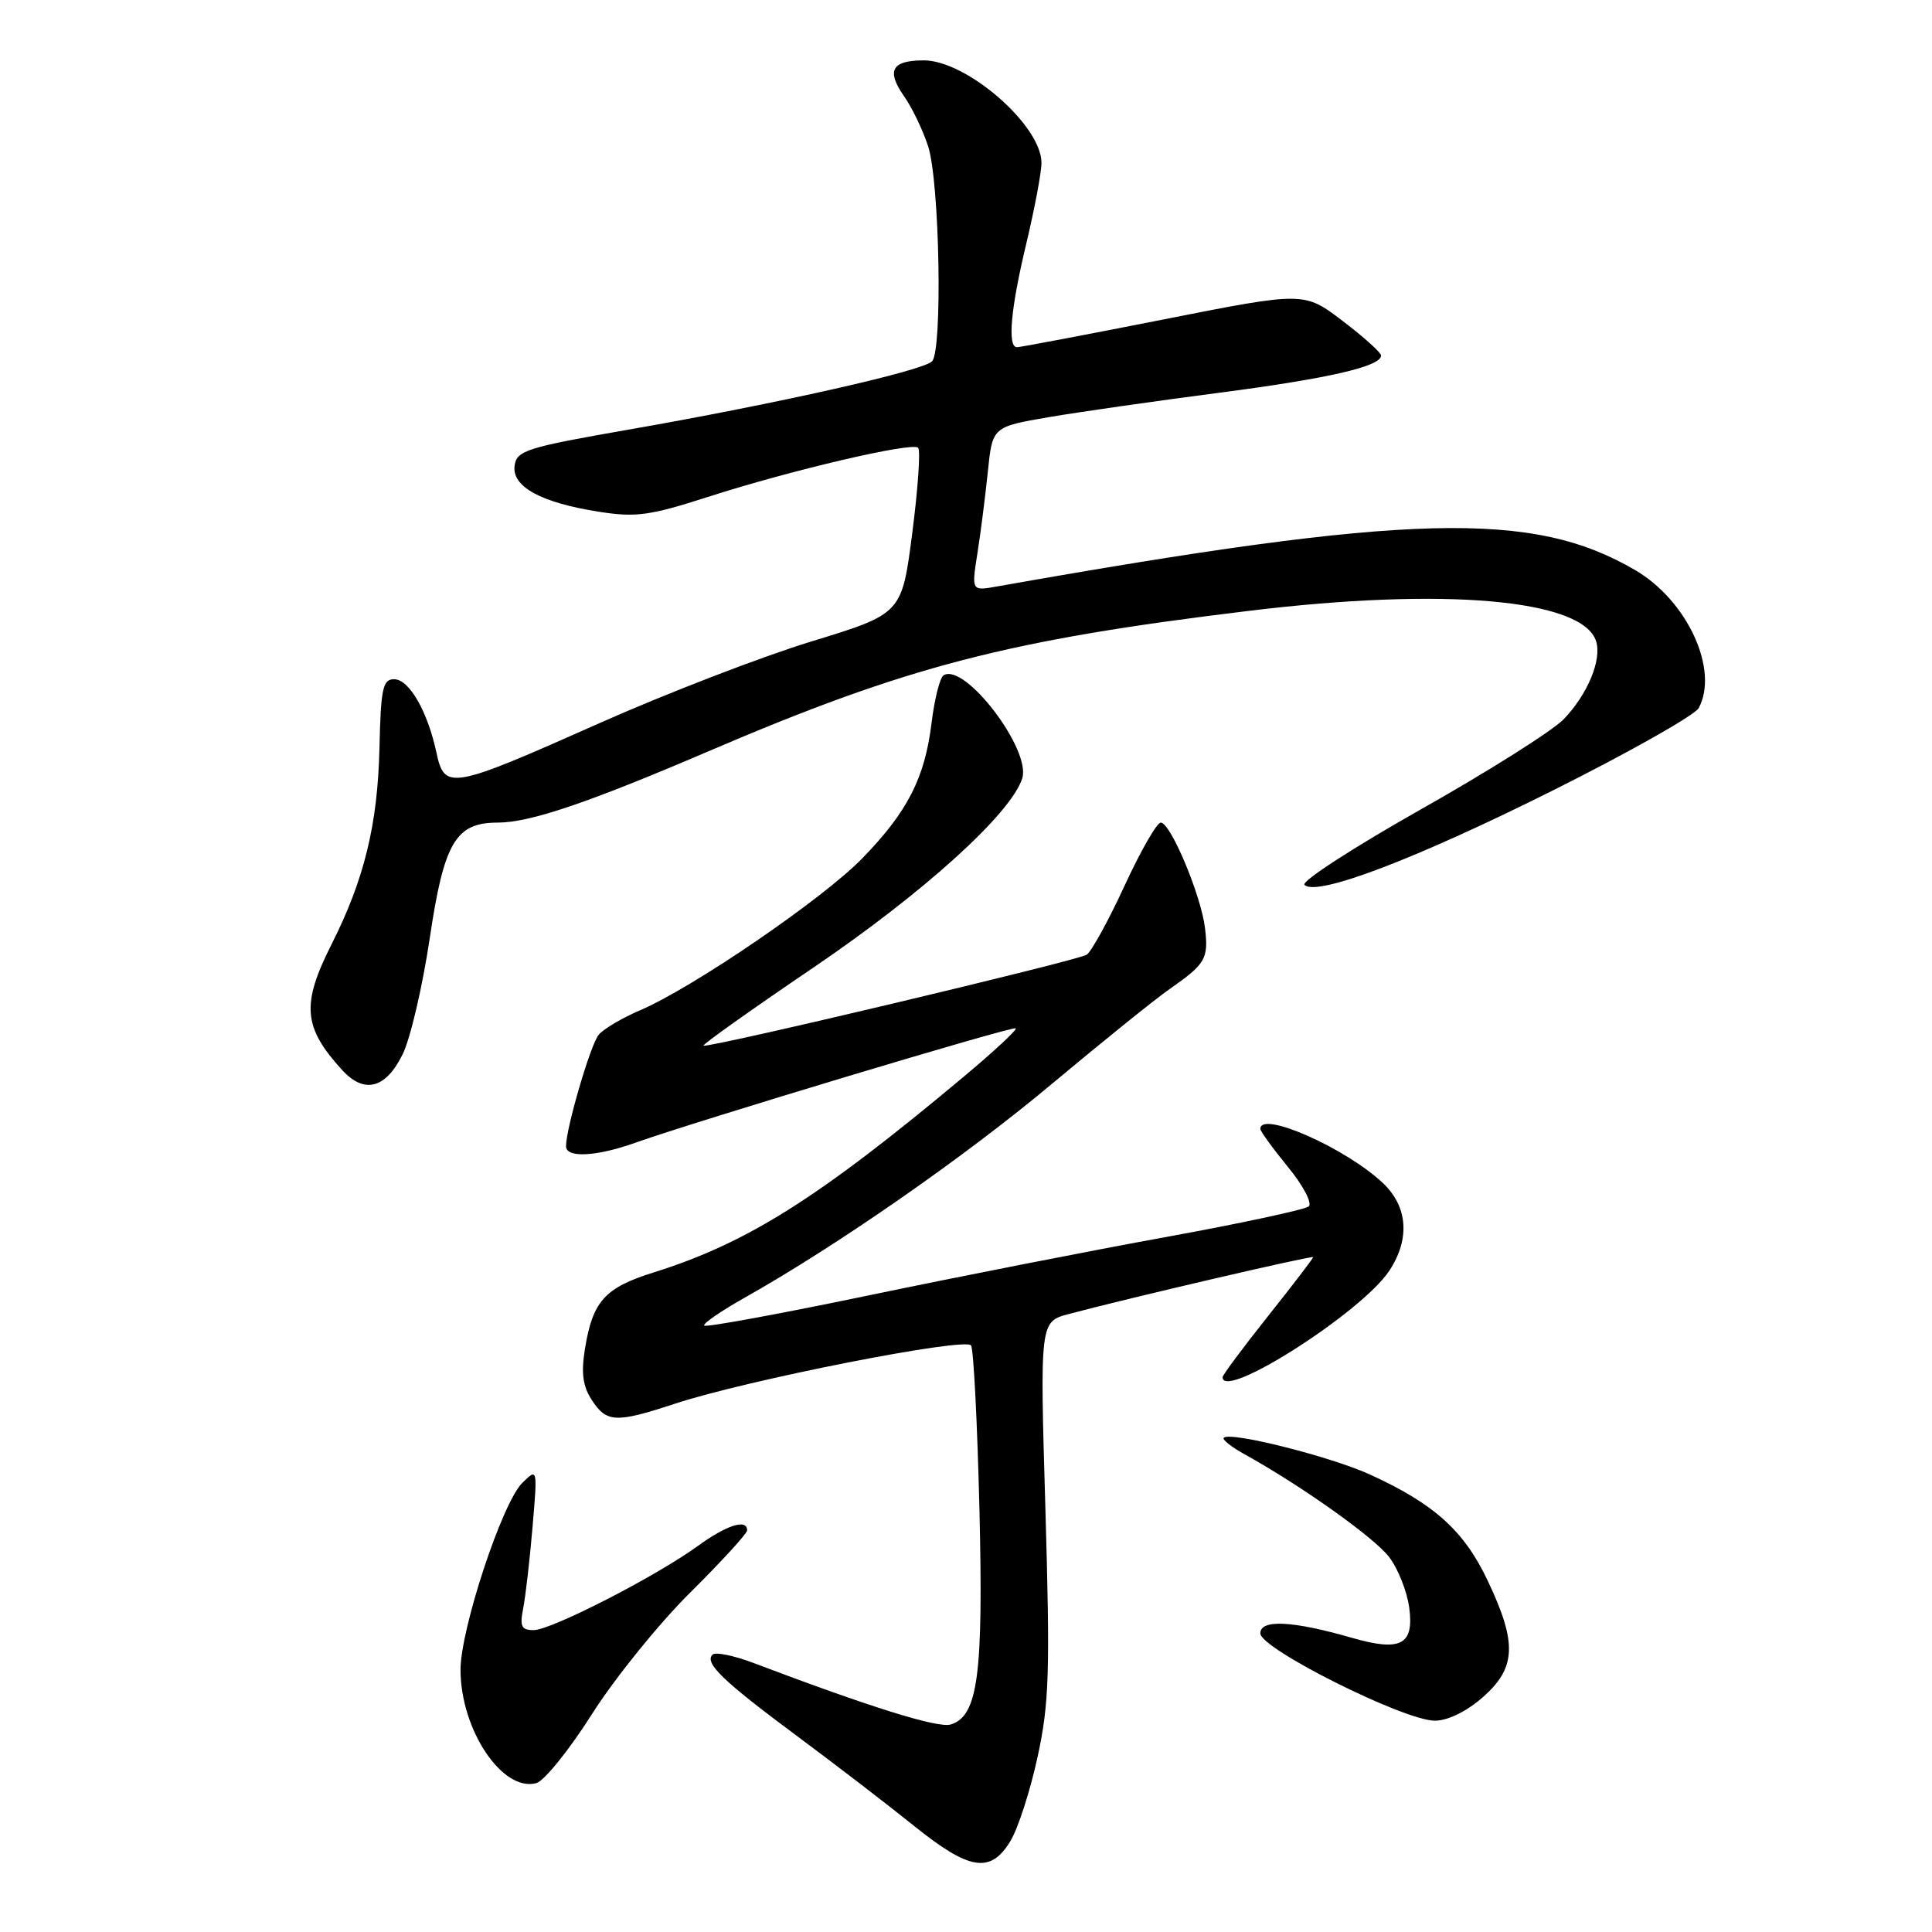 <?xml version="1.0" encoding="UTF-8" standalone="no"?>
<!DOCTYPE svg PUBLIC "-//W3C//DTD SVG 1.1//EN" "http://www.w3.org/Graphics/SVG/1.1/DTD/svg11.dtd" >
<svg xmlns="http://www.w3.org/2000/svg" xmlns:xlink="http://www.w3.org/1999/xlink" version="1.1" viewBox="0 0 256 256">
 <g >
 <path fill="currentColor"
d=" M 133.88 243.96 C 134.90 242.29 136.52 237.26 137.49 232.78 C 139.03 225.66 139.15 221.57 138.52 199.89 C 137.79 175.13 137.79 175.13 141.64 174.11 C 149.79 171.94 174.00 166.31 174.00 166.58 C 174.00 166.74 171.30 170.27 168.00 174.42 C 164.70 178.57 162.00 182.20 162.00 182.48 C 162.00 185.67 180.46 173.88 184.09 168.38 C 186.86 164.18 186.55 159.89 183.25 156.77 C 178.35 152.13 167.00 147.11 167.00 149.58 C 167.00 149.90 168.65 152.17 170.66 154.63 C 172.70 157.12 173.91 159.43 173.41 159.86 C 172.91 160.28 164.40 162.11 154.50 163.91 C 144.60 165.71 126.88 169.19 115.13 171.64 C 103.38 174.09 93.56 175.89 93.32 175.65 C 93.08 175.41 95.50 173.74 98.69 171.94 C 110.98 165.02 127.85 153.28 139.43 143.58 C 146.07 138.03 153.07 132.38 155.00 131.04 C 159.75 127.72 160.15 127.04 159.67 122.98 C 159.16 118.67 155.11 109.00 153.81 109.00 C 153.29 109.00 151.12 112.78 148.99 117.41 C 146.85 122.04 144.60 126.13 143.98 126.51 C 142.67 127.32 93.63 138.96 93.22 138.55 C 93.07 138.40 99.59 133.76 107.72 128.25 C 122.37 118.31 133.98 107.80 135.45 103.14 C 136.67 99.33 127.83 87.75 125.03 89.48 C 124.54 89.78 123.83 92.61 123.44 95.77 C 122.55 103.09 120.25 107.58 114.24 113.75 C 109.01 119.12 91.87 130.84 84.85 133.85 C 82.44 134.88 79.96 136.35 79.33 137.11 C 78.24 138.42 75.00 149.51 75.00 151.89 C 75.00 153.46 79.01 153.26 84.12 151.44 C 92.41 148.50 134.24 135.91 134.59 136.26 C 134.79 136.45 131.69 139.33 127.72 142.65 C 108.51 158.73 99.05 164.70 86.63 168.60 C 80.11 170.64 78.53 172.41 77.50 178.78 C 76.99 181.95 77.23 183.71 78.43 185.53 C 80.39 188.52 81.62 188.57 89.43 186.00 C 98.98 182.85 127.98 177.15 128.67 178.28 C 129.01 178.82 129.50 188.57 129.78 199.95 C 130.31 221.95 129.59 227.36 125.99 228.50 C 124.33 229.03 115.41 226.25 99.81 220.34 C 97.22 219.36 94.80 218.87 94.41 219.25 C 93.31 220.36 95.77 222.73 105.62 230.04 C 110.67 233.79 117.64 239.14 121.10 241.93 C 128.46 247.85 131.24 248.30 133.88 243.96 Z  M 78.43 227.14 C 81.44 222.39 87.30 215.14 91.45 211.03 C 95.60 206.91 99.00 203.20 99.00 202.78 C 99.00 201.21 96.29 202.07 92.45 204.86 C 86.85 208.92 73.03 216.00 70.71 216.00 C 69.09 216.00 68.85 215.51 69.32 213.15 C 69.63 211.59 70.19 206.75 70.56 202.40 C 71.23 194.50 71.23 194.50 69.20 196.50 C 66.54 199.12 60.99 215.95 61.02 221.31 C 61.06 229.25 66.56 237.45 71.05 236.28 C 72.10 236.00 75.42 231.89 78.43 227.14 Z  M 196.47 224.90 C 200.91 221.00 201.05 217.73 197.15 209.49 C 194.01 202.85 190.09 199.30 181.57 195.40 C 176.34 193.01 163.02 189.65 162.15 190.51 C 161.92 190.75 163.18 191.74 164.95 192.72 C 172.36 196.82 182.04 203.69 184.04 206.28 C 185.23 207.82 186.44 210.85 186.73 213.02 C 187.39 217.96 185.62 218.89 179.10 217.01 C 171.24 214.75 167.00 214.54 167.00 216.43 C 167.00 218.46 186.05 228.00 190.13 228.00 C 191.84 228.00 194.31 226.79 196.47 224.90 Z  M 53.36 139.68 C 54.39 137.59 56.00 130.65 56.95 124.28 C 58.83 111.63 60.38 109.00 65.93 109.00 C 70.21 109.00 77.87 106.41 93.92 99.53 C 120.21 88.27 133.53 84.81 165.50 80.94 C 191.40 77.79 209.72 79.40 211.49 84.96 C 212.27 87.41 210.39 91.96 207.23 95.27 C 205.77 96.80 197.25 102.18 188.30 107.23 C 179.35 112.29 172.39 116.79 172.85 117.25 C 174.44 118.84 187.57 113.84 205.84 104.70 C 215.93 99.65 224.60 94.75 225.09 93.82 C 227.80 88.76 223.60 79.61 216.70 75.56 C 203.10 67.59 186.91 68.00 132.11 77.71 C 128.73 78.31 128.73 78.31 129.50 73.40 C 129.93 70.71 130.55 65.81 130.89 62.53 C 131.50 56.56 131.50 56.56 139.00 55.27 C 143.12 54.57 153.25 53.12 161.50 52.05 C 176.00 50.16 183.00 48.56 183.00 47.11 C 183.00 46.72 180.71 44.66 177.91 42.53 C 172.81 38.64 172.81 38.64 154.16 42.33 C 143.89 44.36 135.16 46.01 134.75 46.01 C 133.46 45.99 133.93 40.83 136.01 32.19 C 137.10 27.61 138.00 22.84 138.00 21.57 C 138.00 16.62 128.09 8.00 122.41 8.00 C 118.15 8.00 117.41 9.35 119.80 12.76 C 120.86 14.27 122.29 17.25 122.98 19.38 C 124.51 24.08 124.91 46.47 123.50 47.88 C 122.23 49.15 102.91 53.50 83.50 56.89 C 69.78 59.28 68.47 59.69 68.19 61.69 C 67.79 64.48 71.68 66.61 79.37 67.81 C 84.24 68.58 86.10 68.32 93.73 65.87 C 104.72 62.32 120.88 58.54 121.66 59.33 C 121.99 59.66 121.64 64.74 120.88 70.63 C 119.50 81.33 119.50 81.33 107.50 85.00 C 100.90 87.02 88.28 91.89 79.46 95.81 C 59.68 104.61 58.91 104.75 57.83 99.72 C 56.65 94.23 54.21 90.00 52.22 90.00 C 50.72 90.00 50.46 91.22 50.28 99.13 C 50.04 109.28 48.27 116.54 43.91 125.17 C 39.91 133.10 40.17 136.12 45.34 141.79 C 48.27 145.00 51.13 144.25 53.36 139.68 Z "/>
</g>
</svg>